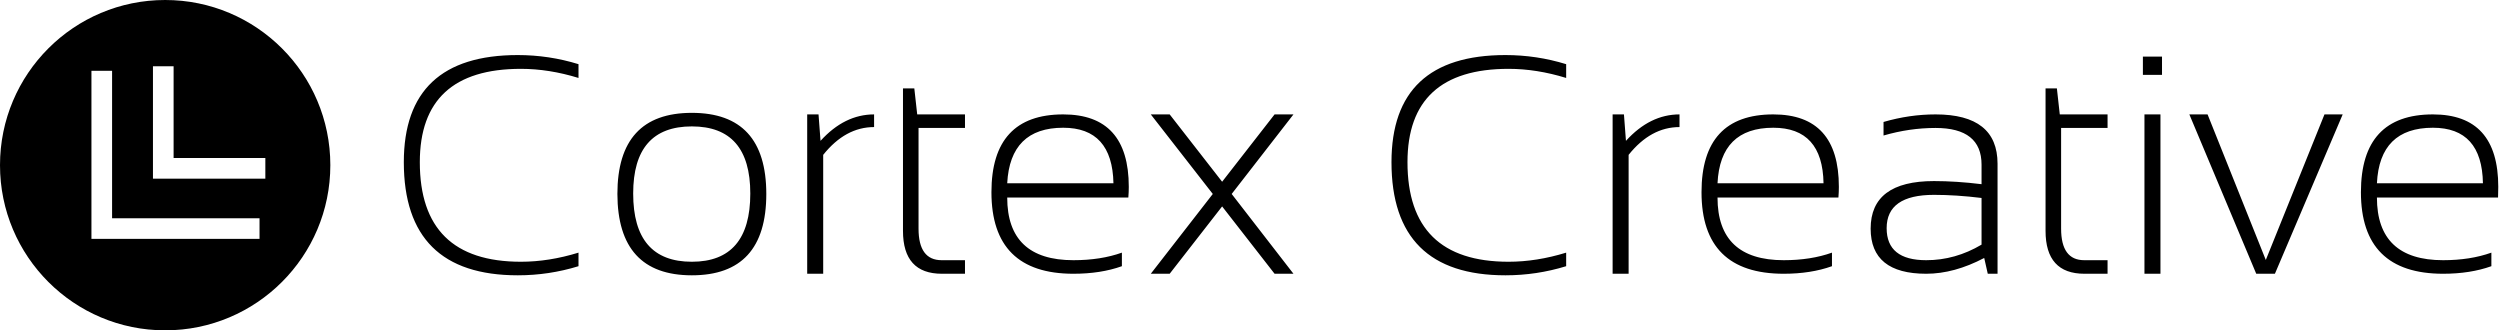 <svg data-v-423bf9ae="" xmlns="http://www.w3.org/2000/svg" viewBox="0 0 681 90" class="iconLeft"><!----><!----><!----><g data-v-423bf9ae="" id="784f7fb1-5049-4a71-a26c-1b2d66188bec" fill="black" transform="matrix(6.054,0,0,6.054,105.459,-2.134)"><path d="M8.61 11.72L8.61 12.33Q7.28 12.74 5.88 12.74L5.88 12.74Q0.75 12.74 0.75 7.65L0.75 7.65Q0.75 2.83 5.88 2.83L5.88 2.83Q7.28 2.83 8.61 3.24L8.61 3.24L8.61 3.86Q7.28 3.45 6.02 3.45L6.02 3.45Q1.47 3.45 1.47 7.65L1.47 7.65Q1.47 12.13 6.02 12.13L6.02 12.13Q7.28 12.13 8.61 11.72L8.61 11.72ZM11.07 9.06Q11.07 12.13 13.71 12.13L13.71 12.13Q16.34 12.13 16.34 9.06L16.34 9.06Q16.34 6.04 13.71 6.04L13.71 6.04Q11.07 6.04 11.07 9.06L11.07 9.06ZM10.36 9.08L10.36 9.08Q10.36 5.43 13.71 5.43L13.71 5.43Q17.06 5.43 17.06 9.08L17.06 9.08Q17.06 12.74 13.71 12.74L13.71 12.74Q10.37 12.74 10.36 9.08ZM19.62 12.67L18.90 12.67L18.90 5.50L19.41 5.50L19.50 6.69Q20.58 5.50 21.91 5.50L21.91 5.50L21.91 6.07Q20.62 6.07 19.62 7.32L19.62 7.32L19.62 12.67ZM23.21 10.74L23.21 4.33L23.72 4.33L23.85 5.50L26.00 5.50L26.00 6.11L23.91 6.11L23.91 10.64Q23.91 12.06 24.95 12.06L24.95 12.06L26.00 12.06L26.00 12.67L24.96 12.67Q23.21 12.67 23.21 10.74L23.21 10.74ZM30.42 5.50L30.42 5.50Q33.37 5.50 33.37 8.76L33.37 8.76Q33.37 8.99 33.35 9.24L33.35 9.24L27.90 9.24Q27.90 12.06 30.88 12.06L30.88 12.06Q32.11 12.06 33.06 11.72L33.06 11.72L33.06 12.33Q32.11 12.67 30.88 12.67L30.88 12.67Q27.19 12.67 27.19 9.00L27.19 9.00Q27.19 5.50 30.42 5.50ZM27.90 8.60L27.90 8.60L32.68 8.60Q32.63 6.10 30.42 6.10L30.42 6.10Q28.03 6.10 27.90 8.60ZM34.36 12.67L37.15 9.08L34.36 5.50L35.21 5.50L37.57 8.53L39.93 5.50L40.78 5.50L38.00 9.08L40.78 12.67L39.93 12.67L37.57 9.64L35.21 12.67L34.36 12.67ZM53.05 11.72L53.05 12.33Q51.72 12.74 50.32 12.74L50.32 12.74Q45.19 12.74 45.19 7.65L45.19 7.65Q45.19 2.83 50.32 2.83L50.32 2.83Q51.72 2.83 53.05 3.24L53.05 3.24L53.05 3.86Q51.72 3.45 50.46 3.45L50.46 3.45Q45.91 3.45 45.91 7.65L45.91 7.65Q45.91 12.13 50.46 12.13L50.46 12.13Q51.72 12.13 53.05 11.72L53.05 11.72ZM55.86 12.67L55.14 12.67L55.14 5.50L55.65 5.50L55.74 6.69Q56.82 5.50 58.15 5.50L58.15 5.50L58.15 6.07Q56.86 6.07 55.86 7.32L55.86 7.32L55.86 12.67ZM62.37 5.50L62.37 5.50Q65.32 5.50 65.32 8.76L65.32 8.76Q65.32 8.99 65.30 9.24L65.30 9.24L59.86 9.24Q59.86 12.06 62.84 12.06L62.84 12.06Q64.06 12.06 65.01 11.72L65.01 11.72L65.01 12.33Q64.06 12.67 62.84 12.67L62.84 12.67Q59.14 12.67 59.14 9.00L59.14 9.00Q59.14 5.50 62.37 5.50ZM59.86 8.60L59.86 8.60L64.63 8.60Q64.59 6.10 62.37 6.10L62.37 6.10Q59.98 6.10 59.86 8.60ZM66.75 10.64L66.75 10.64Q66.75 8.50 69.60 8.50L69.60 8.50Q70.60 8.50 71.74 8.64L71.74 8.64L71.74 7.76Q71.74 6.11 69.67 6.11L69.67 6.11Q68.50 6.11 67.33 6.45L67.33 6.45L67.33 5.84Q68.50 5.50 69.67 5.50L69.67 5.50Q72.46 5.50 72.46 7.72L72.46 7.72L72.46 12.67L72.02 12.67L71.86 11.96Q70.51 12.67 69.25 12.67L69.25 12.67Q66.75 12.67 66.75 10.64ZM69.60 9.12L69.60 9.12Q67.47 9.12 67.47 10.62L67.47 10.62Q67.47 12.06 69.25 12.06L69.25 12.06Q70.56 12.06 71.74 11.36L71.74 11.36L71.74 9.26Q70.60 9.12 69.60 9.12ZM74.62 10.74L74.62 4.33L75.13 4.33L75.26 5.50L77.41 5.50L77.41 6.11L75.32 6.11L75.32 10.64Q75.32 12.06 76.36 12.06L76.36 12.06L77.41 12.06L77.41 12.67L76.37 12.67Q74.62 12.67 74.62 10.74L74.62 10.74ZM79.00 2.90L79.86 2.90L79.86 3.72L79.00 3.72L79.00 2.90ZM79.07 5.50L79.79 5.50L79.79 12.67L79.07 12.67L79.07 5.50ZM84.10 12.67L81.09 5.50L81.91 5.50L84.53 12.05L87.17 5.50L87.99 5.50L84.94 12.67L84.10 12.67ZM92.05 5.50L92.05 5.50Q94.99 5.50 94.99 8.76L94.99 8.76Q94.99 8.99 94.98 9.24L94.98 9.24L89.53 9.24Q89.53 12.06 92.51 12.06L92.51 12.06Q93.73 12.06 94.68 11.72L94.68 11.72L94.68 12.33Q93.73 12.67 92.51 12.67L92.51 12.67Q88.81 12.67 88.81 9.00L88.81 9.00Q88.81 5.50 92.05 5.50ZM89.53 8.60L89.53 8.60L94.30 8.60Q94.26 6.10 92.05 6.10L92.05 6.10Q89.65 6.10 89.53 8.60Z"></path></g><!----><g data-v-423bf9ae="" id="e5ba3aac-89b8-4c04-8ebf-b99b78114250" transform="matrix(2.812,0,0,2.812,0,0)" stroke="none" fill="black"><path d="M16 32c8.837 0 16-7.163 16-16S24.837 0 16 0 0 7.163 0 16s7.163 16 16 16zM14.817 6.421h2v8.886h8.887v2H14.817V6.421zm-5.959.437h2v14.283h14.283v2H8.858V6.858z"></path></g><!----></svg>
